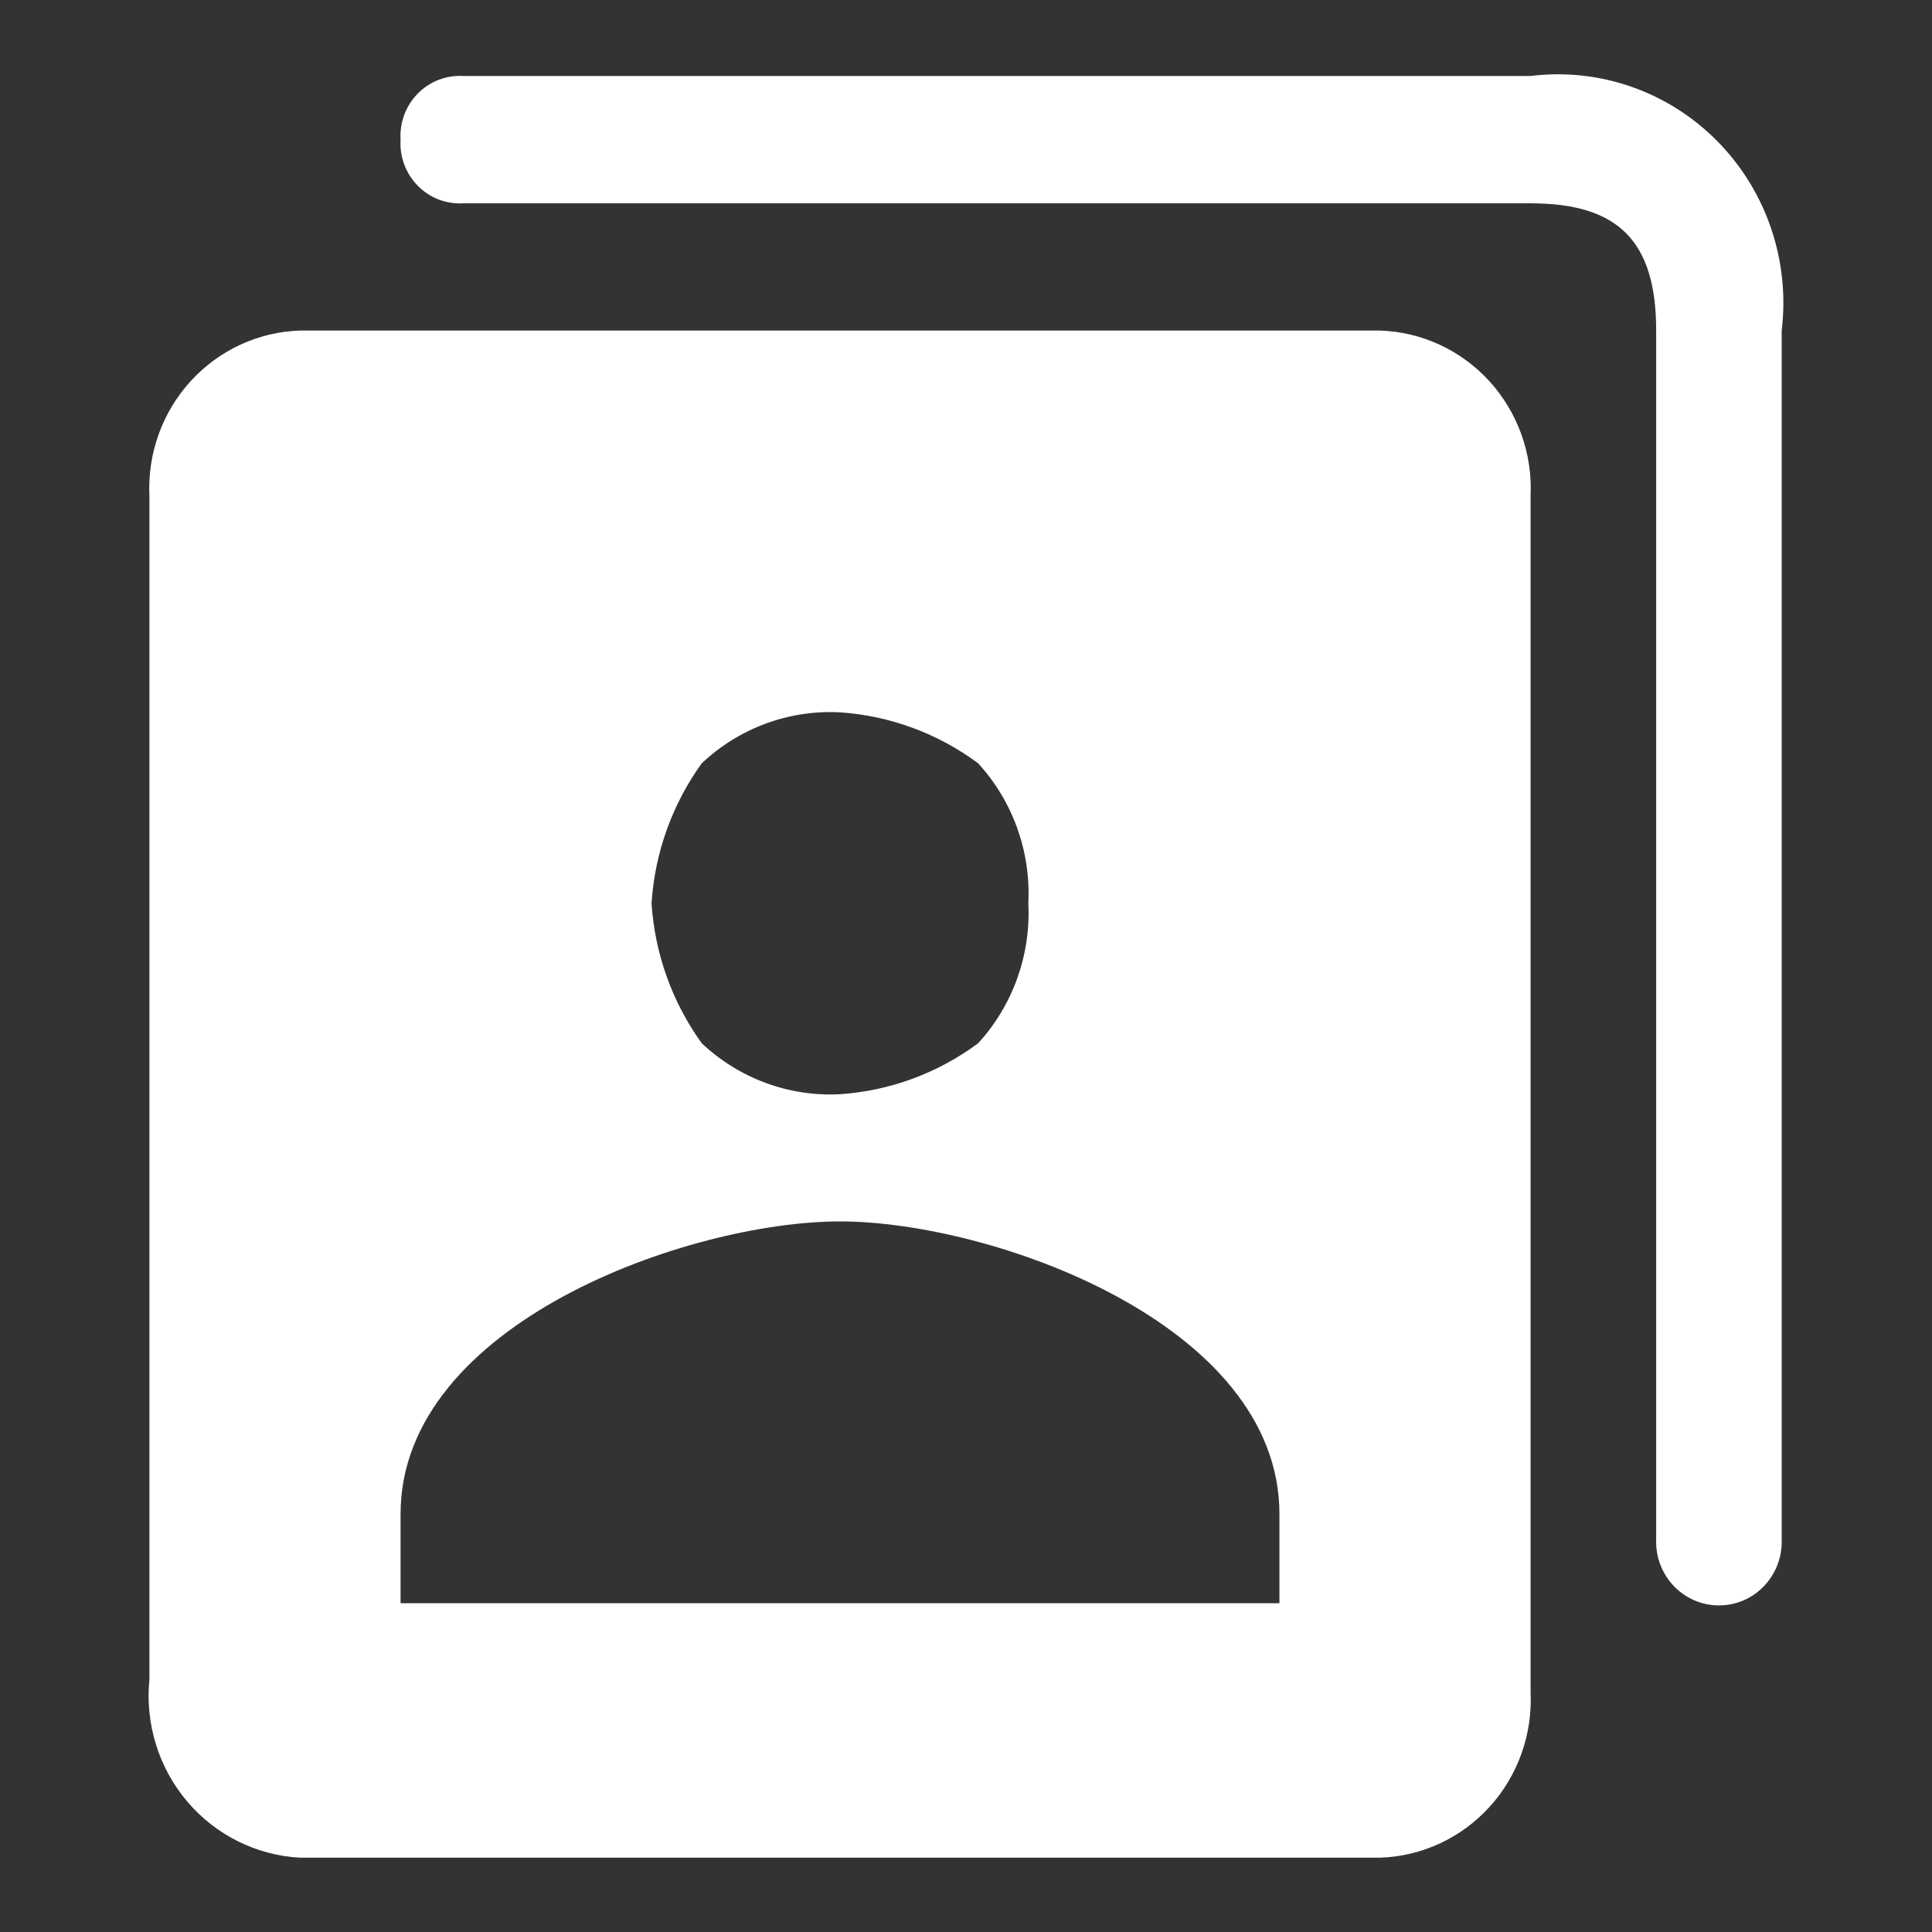 <?xml version="1.0" encoding="UTF-8"?>
<svg width="30px" height="30px" viewBox="0 0 30 30" version="1.1" xmlns="http://www.w3.org/2000/svg" xmlns:xlink="http://www.w3.org/1999/xlink">
    <rect x="0" y="0" width="30" height="30" fill="#333333" stroke="none"/>
    <!-- Generator: Sketch 64 (93537) - https://sketch.com -->
    <title>ic_usermanage</title>
    <desc>Created with Sketch.</desc>
    <g id="ic_usermanage" stroke="none" stroke-width="1" fill="none" fill-rule="evenodd">
        <g fill-rule="nonzero">
            <rect id="矩形" fill="#000000" opacity="0" x="0" y="0" width="30" height="30"></rect>
            <path d="M2.32,7.702 L2.32,26.08 C2.252,26.765 2.463,27.449 2.905,27.971 C3.347,28.494 3.982,28.81 4.66,28.846 L21.427,28.846 C22.075,28.826 22.688,28.542 23.128,28.059 C23.568,27.576 23.798,26.934 23.767,26.277 L23.767,7.702 C23.798,7.045 23.568,6.403 23.128,5.92 C22.688,5.437 22.075,5.153 21.427,5.133 L4.66,5.133 C4.012,5.153 3.399,5.437 2.959,5.92 C2.519,6.403 2.289,7.045 2.32,7.702 Z M15.968,14.026 C16.008,14.828 15.727,15.612 15.188,16.2 C14.561,16.665 13.817,16.939 13.042,16.991 C12.251,17.032 11.478,16.747 10.897,16.2 C10.439,15.565 10.168,14.811 10.117,14.026 C10.168,13.241 10.439,12.487 10.897,11.852 C11.478,11.305 12.251,11.02 13.042,11.061 C13.817,11.113 14.561,11.387 15.188,11.852 C15.727,12.44 16.008,13.223 15.968,14.025 L15.968,14.026 Z M6.22,23.51 C6.22,20.546 10.704,18.966 13.044,18.966 C15.384,18.966 19.867,20.546 19.867,23.51 L19.867,24.894 L6.22,24.894 L6.22,23.51 Z M8.169,1.18 L23.767,1.18 C24.836,1.047 25.906,1.421 26.667,2.193 C27.429,2.965 27.797,4.049 27.666,5.133 L27.666,23.905 C27.679,24.267 27.496,24.606 27.189,24.791 C26.883,24.975 26.501,24.975 26.194,24.791 C25.887,24.606 25.704,24.267 25.717,23.905 L25.717,5.133 C25.717,3.749 25.133,3.157 23.768,3.157 L7.195,3.157 C6.932,3.173 6.674,3.075 6.488,2.885 C6.301,2.696 6.204,2.435 6.22,2.169 C6.204,1.902 6.301,1.641 6.488,1.452 C6.674,1.263 6.932,1.164 7.195,1.18 L8.169,1.18 Z" id="形状" fill="#FFFFFF"></path>
        </g>
    </g>
</svg>
